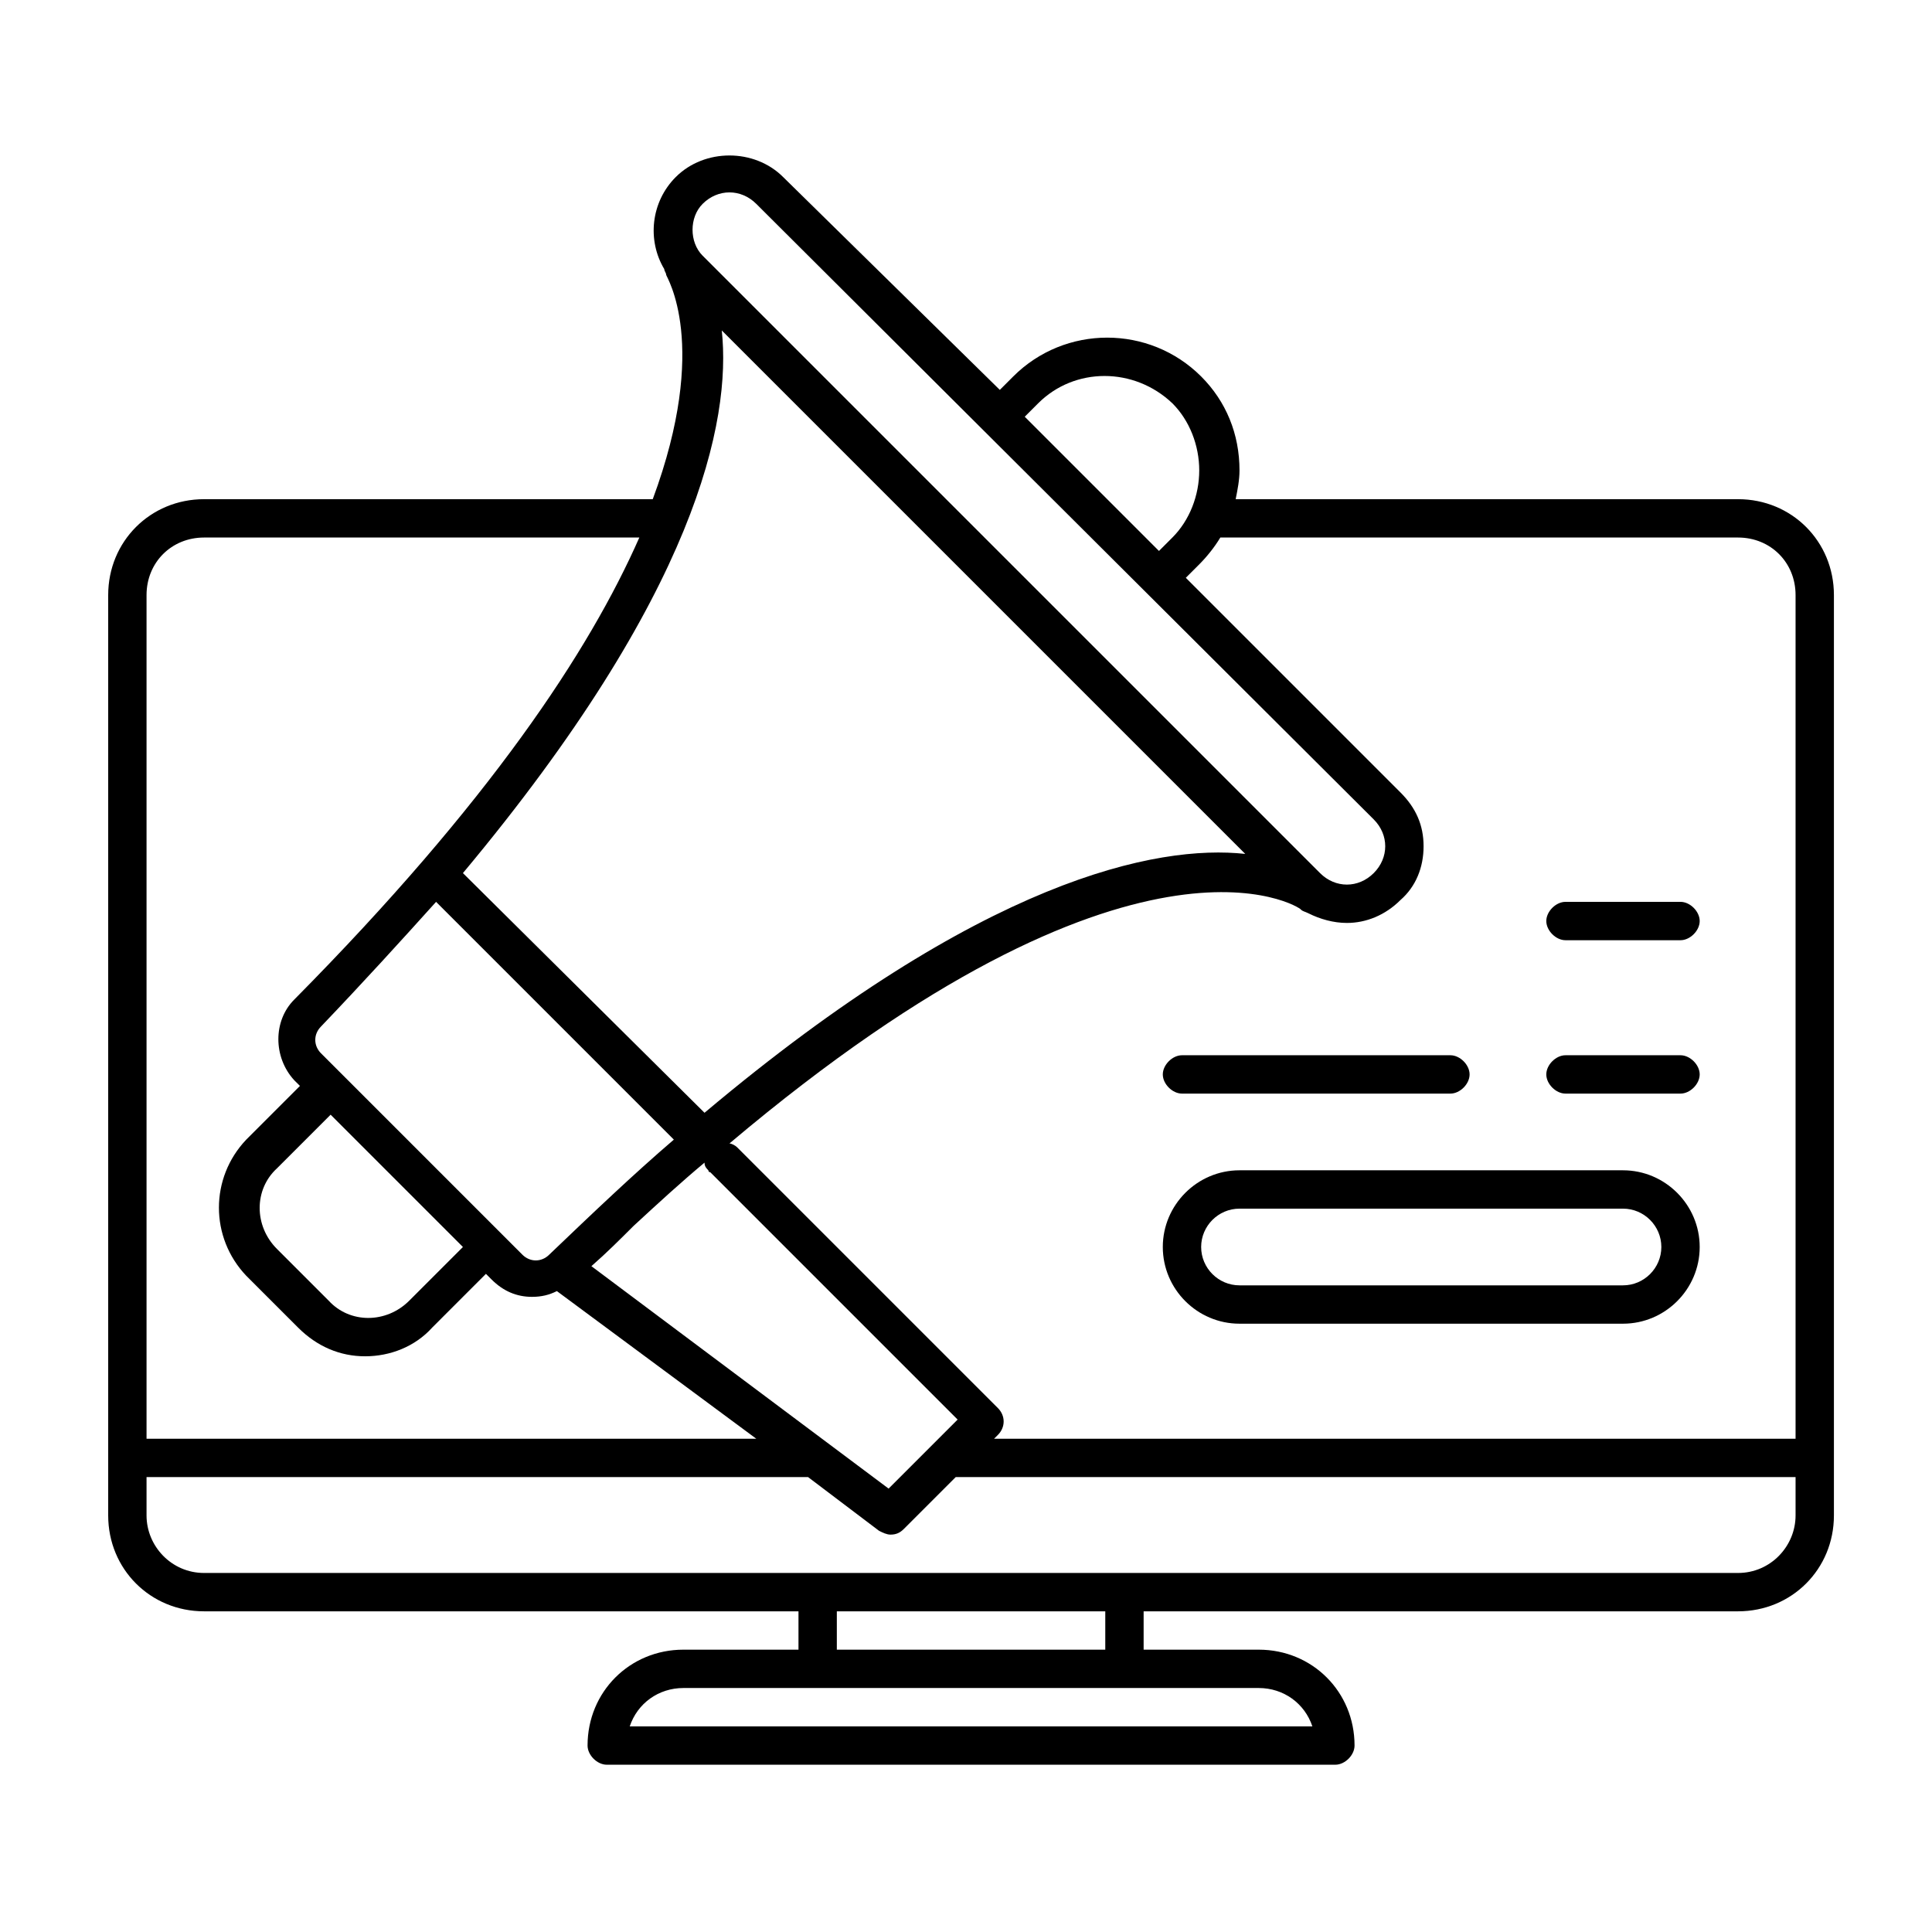 <svg viewBox="0 0 133 133" xmlns="http://www.w3.org/2000/svg">
    <path d="M119.648 34.364H85.064C85.196 33.704 85.328 33.044 85.328 32.384C85.328 29.876 84.404 27.632 82.688 25.916C79.124 22.352 73.316 22.352 69.752 25.916L68.828 26.84L53.912 12.188C51.932 10.208 48.5 10.208 46.52 12.188C44.804 13.904 44.54 16.544 45.728 18.524C45.728 18.656 45.86 18.788 45.86 18.92C45.86 19.052 48.896 23.672 44.936 34.364H14.048C10.352 34.364 7.448 37.268 7.448 40.964V104.324C7.448 108.02 10.352 110.924 14.048 110.924H54.968V113.564H47.048C43.352 113.564 40.448 116.468 40.448 120.164C40.448 120.824 41.108 121.484 41.768 121.484H91.928C92.588 121.484 93.248 120.824 93.248 120.164C93.248 116.468 90.344 113.564 86.648 113.564H78.728V110.924H119.648C123.344 110.924 126.248 108.02 126.248 104.324V40.964C126.248 37.268 123.344 34.364 119.648 34.364ZM71.468 27.764C73.976 25.256 78.068 25.256 80.708 27.764C81.896 28.952 82.556 30.668 82.556 32.384C82.556 34.1 81.896 35.816 80.708 37.004L79.784 37.928L70.544 28.688L71.468 27.764ZM48.368 14.036C48.896 13.508 49.556 13.244 50.216 13.244C50.876 13.244 51.536 13.508 52.064 14.036L94.568 56.408C95.096 56.936 95.36 57.596 95.36 58.256C95.36 58.916 95.096 59.576 94.568 60.104C93.512 61.16 91.928 61.16 90.872 60.104L48.368 17.6C47.444 16.676 47.444 14.96 48.368 14.036ZM49.688 22.748L85.724 58.784C79.652 58.124 67.64 60.5 48.5 76.604L31.868 60.104C47.972 40.832 50.348 28.952 49.688 22.748ZM22.1 72.512C21.572 71.984 21.572 71.192 22.1 70.664C25.004 67.628 27.644 64.724 30.02 62.084L46.388 78.452C43.616 80.828 40.844 83.468 37.808 86.372C37.28 86.9 36.488 86.9 35.96 86.372L22.1 72.512ZM31.868 85.844L28.172 89.54C26.588 91.124 24.08 91.124 22.628 89.54L19.064 85.976C17.48 84.392 17.48 81.884 19.064 80.432L22.76 76.736L31.868 85.844ZM43.616 84.392C45.332 82.808 46.916 81.356 48.5 80.036C48.5 80.3 48.632 80.432 48.764 80.564C48.764 80.564 48.764 80.696 48.896 80.696L65.924 97.724L61.172 102.476L40.712 87.164C41.768 86.24 42.692 85.316 43.616 84.392ZM10.088 40.964C10.088 38.72 11.804 37.004 14.048 37.004H44.012C40.58 44.792 33.716 55.22 20.252 68.816C18.8 70.268 18.8 72.776 20.252 74.36L20.648 74.756L16.952 78.452C14.444 81.092 14.444 85.184 16.952 87.824L20.516 91.388C21.836 92.708 23.42 93.368 25.136 93.368C26.852 93.368 28.568 92.708 29.756 91.388L33.452 87.692L33.848 88.088C34.64 88.88 35.564 89.276 36.62 89.276C37.28 89.276 37.808 89.144 38.336 88.88L52.064 99.044H10.088V40.964ZM86.648 116.204C88.364 116.204 89.816 117.26 90.344 118.844H43.352C43.88 117.26 45.332 116.204 47.048 116.204H86.648ZM57.608 113.564V110.924H76.088V113.564H57.608ZM123.608 104.324C123.608 106.436 121.892 108.284 119.648 108.284H14.048C11.804 108.284 10.088 106.436 10.088 104.324V101.684H55.628L60.512 105.38C60.776 105.512 61.04 105.644 61.304 105.644C61.7 105.644 61.964 105.512 62.228 105.248L65.792 101.684H123.608V104.324ZM123.608 99.044H68.432L68.696 98.78C69.224 98.252 69.224 97.46 68.696 96.932L50.744 78.98C50.612 78.848 50.348 78.716 50.216 78.716C78.2 55.088 89.552 62.48 89.552 62.612C89.684 62.744 89.816 62.744 90.08 62.876C90.872 63.272 91.796 63.536 92.72 63.536C94.04 63.536 95.36 63.008 96.416 61.952C97.472 61.028 98 59.708 98 58.256C98 56.804 97.472 55.616 96.416 54.56L81.632 39.776L82.556 38.852C83.084 38.324 83.612 37.664 84.008 37.004H119.648C121.892 37.004 123.608 38.72 123.608 40.964V99.044Z"/>
    <path d="M111.728 80.564H85.328C82.424 80.564 80.048 82.941 80.048 85.844C80.048 88.749 82.424 91.124 85.328 91.124H111.728C114.632 91.124 117.008 88.749 117.008 85.844C117.008 82.941 114.632 80.564 111.728 80.564ZM111.728 88.484H85.328C83.876 88.484 82.688 87.296 82.688 85.844C82.688 84.392 83.876 83.204 85.328 83.204H111.728C113.18 83.204 114.368 84.392 114.368 85.844C114.368 87.296 113.18 88.484 111.728 88.484Z"/>
    <path d="M81.368 75.284H99.848C100.508 75.284 101.168 74.624 101.168 73.964C101.168 73.304 100.508 72.644 99.848 72.644H81.368C80.708 72.644 80.048 73.304 80.048 73.964C80.048 74.624 80.708 75.284 81.368 75.284Z"/>
    <path d="M115.688 72.644H107.768C107.108 72.644 106.448 73.304 106.448 73.964C106.448 74.624 107.108 75.284 107.768 75.284H115.688C116.348 75.284 117.008 74.624 117.008 73.964C117.008 73.304 116.348 72.644 115.688 72.644Z"/>
    <path d="M115.688 62.084H107.768C107.108 62.084 106.448 62.745 106.448 63.404C106.448 64.064 107.108 64.725 107.768 64.725H115.688C116.348 64.725 117.008 64.064 117.008 63.404C117.008 62.745 116.348 62.084 115.688 62.084Z"/>
</svg>